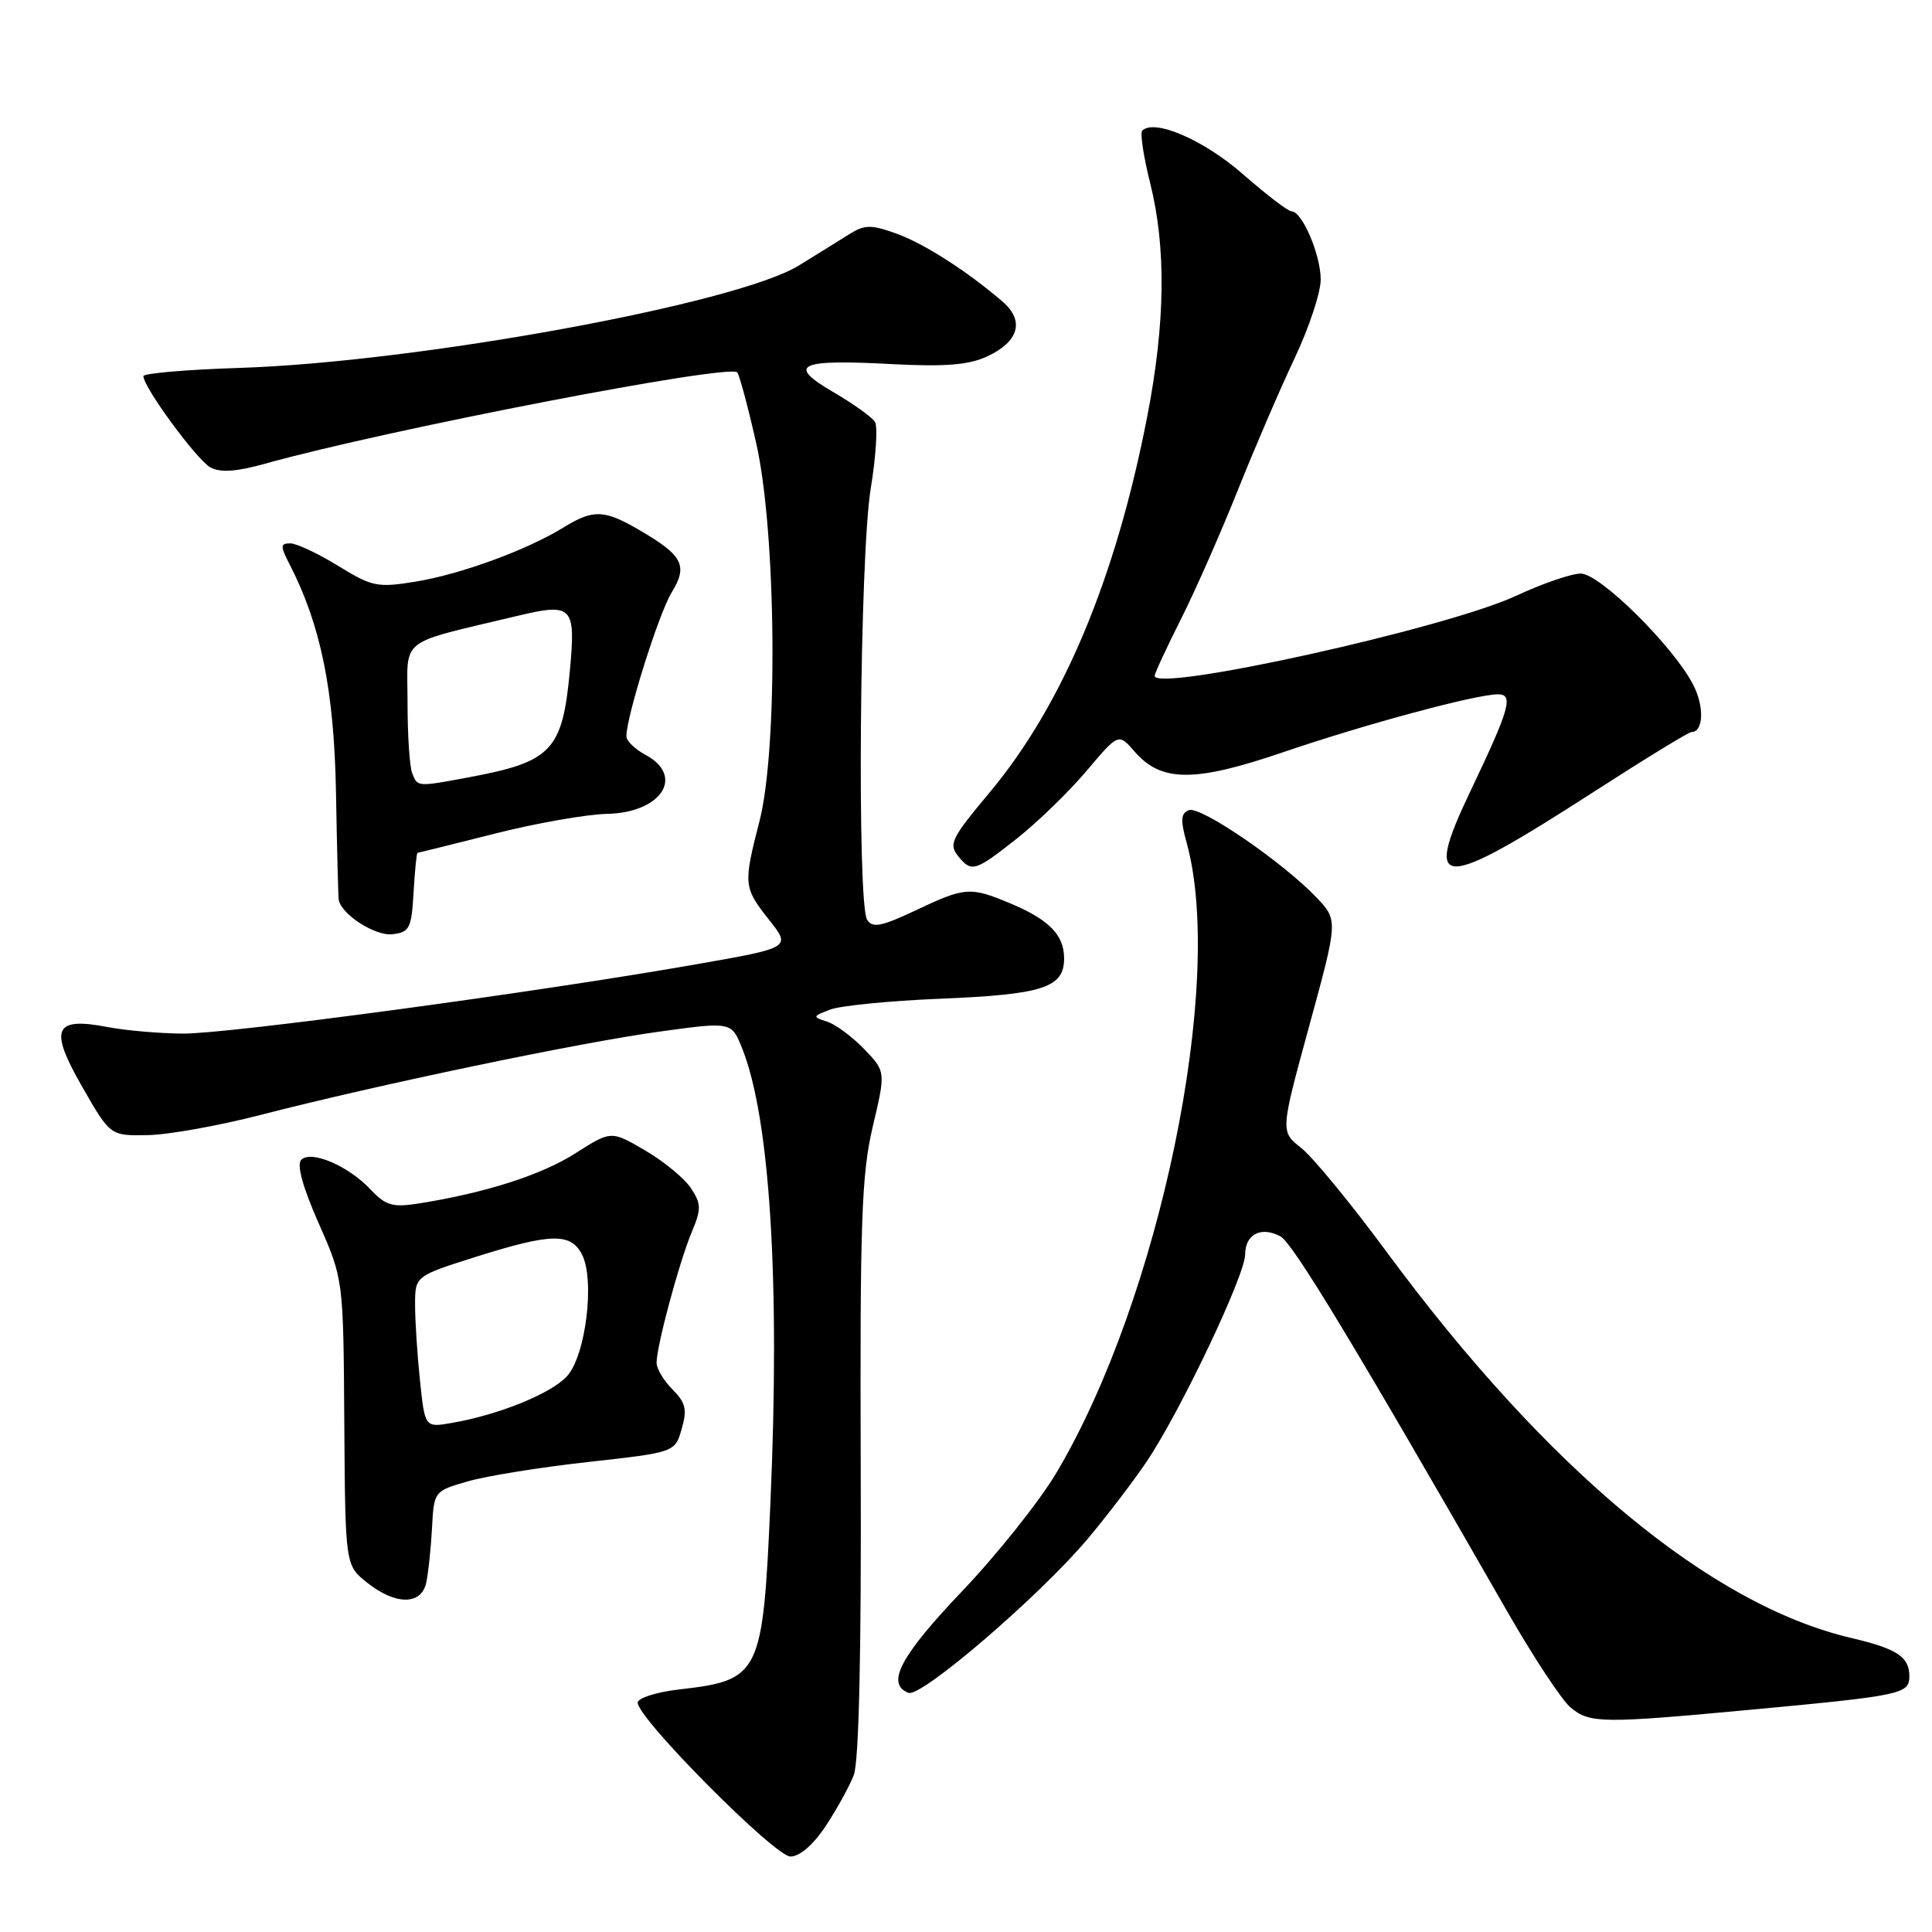 <?xml version="1.0" encoding="UTF-8" standalone="no"?>
<!DOCTYPE svg PUBLIC "-//W3C//DTD SVG 1.1//EN" "http://www.w3.org/Graphics/SVG/1.1/DTD/svg11.dtd" >
<svg xmlns="http://www.w3.org/2000/svg" xmlns:xlink="http://www.w3.org/1999/xlink" version="1.1" viewBox="0 0 256 256">
 <g >
 <path fill="currentColor"
d=" M 109.41 241.96 C 110.88 239.74 112.55 236.70 113.13 235.21 C 113.81 233.46 114.14 219.05 114.05 194.55 C 113.94 161.83 114.16 155.60 115.64 149.30 C 117.37 141.99 117.37 141.99 114.51 139.01 C 112.93 137.37 110.72 135.73 109.59 135.37 C 107.63 134.75 107.64 134.67 110.02 133.77 C 111.38 133.26 117.90 132.61 124.50 132.34 C 138.21 131.78 141.00 130.88 141.00 126.99 C 141.00 123.84 138.96 121.80 133.63 119.60 C 128.52 117.49 127.83 117.55 121.33 120.63 C 116.78 122.77 115.62 123.00 114.90 121.88 C 113.54 119.73 113.92 73.63 115.37 64.77 C 116.07 60.52 116.32 56.53 115.94 55.90 C 115.55 55.28 113.06 53.49 110.39 51.94 C 104.19 48.31 105.76 47.58 118.29 48.25 C 125.11 48.61 128.33 48.36 130.71 47.27 C 135.01 45.31 135.82 42.51 132.83 39.95 C 128.09 35.88 122.39 32.24 118.69 30.92 C 115.42 29.75 114.55 29.76 112.54 31.03 C 111.25 31.84 108.24 33.71 105.85 35.18 C 97.65 40.25 55.40 47.98 31.75 48.75 C 24.74 48.97 19.00 49.47 19.00 49.84 C 19.00 51.31 26.11 60.99 27.89 61.94 C 29.22 62.65 31.35 62.50 35.13 61.44 C 51.13 56.97 96.52 48.19 97.68 49.34 C 97.96 49.62 99.09 53.82 100.19 58.68 C 102.87 70.42 103.12 99.19 100.63 108.83 C 98.48 117.19 98.52 117.60 101.91 121.89 C 104.83 125.57 104.83 125.57 92.16 127.79 C 70.91 131.52 30.25 137.00 24.20 136.96 C 21.07 136.93 16.59 136.54 14.26 136.09 C 7.14 134.72 6.47 136.30 10.89 144.00 C 14.61 150.50 14.61 150.50 19.56 150.41 C 22.28 150.37 29.00 149.16 34.50 147.74 C 49.93 143.76 76.84 138.13 87.41 136.69 C 96.93 135.38 96.93 135.38 98.35 138.94 C 102.03 148.17 103.37 169.77 102.09 199.00 C 101.08 221.96 100.76 222.62 90.00 223.86 C 86.97 224.21 84.50 225.00 84.50 225.62 C 84.50 227.71 102.66 246.00 104.74 246.00 C 105.96 246.00 107.77 244.44 109.41 241.96 Z  M 232.50 226.50 C 252.02 224.67 253.00 224.46 253.00 222.10 C 253.00 219.54 251.36 218.46 245.30 217.04 C 226.63 212.67 204.98 194.68 183.74 165.89 C 179.04 159.51 173.94 153.31 172.42 152.11 C 169.65 149.94 169.65 149.94 173.48 135.94 C 177.31 121.93 177.31 121.93 174.41 118.89 C 169.94 114.21 159.06 106.76 157.54 107.35 C 156.46 107.76 156.40 108.65 157.24 111.68 C 162.35 130.16 153.68 172.10 139.97 195.17 C 137.74 198.92 132.12 205.98 127.46 210.87 C 119.29 219.45 117.34 223.15 120.38 224.31 C 122.06 224.96 137.78 211.45 144.13 203.90 C 146.63 200.93 150.13 196.34 151.91 193.71 C 156.34 187.16 164.97 169.02 164.99 166.22 C 165.00 163.53 167.11 162.45 169.67 163.83 C 171.30 164.70 179.54 178.33 199.70 213.50 C 203.17 219.55 206.95 225.29 208.11 226.25 C 210.67 228.38 212.24 228.39 232.50 226.50 Z  M 56.47 209.75 C 56.75 208.51 57.09 205.27 57.24 202.54 C 57.50 197.59 57.51 197.58 61.98 196.29 C 64.45 195.57 71.63 194.42 77.95 193.72 C 89.44 192.44 89.44 192.44 90.33 189.33 C 91.07 186.77 90.86 185.86 89.11 184.11 C 87.95 182.95 87.00 181.36 87.00 180.58 C 87.00 178.38 89.97 167.32 91.62 163.36 C 92.94 160.20 92.94 159.55 91.56 157.45 C 90.71 156.15 87.98 153.90 85.50 152.45 C 80.98 149.80 80.98 149.80 76.24 152.82 C 71.73 155.70 64.31 158.07 55.47 159.47 C 52.02 160.01 51.11 159.74 49.12 157.63 C 46.16 154.48 41.23 152.37 39.92 153.68 C 39.29 154.31 40.10 157.27 42.22 162.08 C 45.50 169.50 45.50 169.50 45.62 188.44 C 45.75 207.39 45.75 207.39 48.62 209.69 C 52.38 212.69 55.80 212.72 56.47 209.75 Z  M 54.80 118.25 C 54.97 115.36 55.20 113.00 55.33 113.00 C 55.45 113.00 60.02 111.86 65.49 110.48 C 70.96 109.09 77.70 107.90 80.46 107.84 C 87.67 107.68 90.79 102.83 85.50 100.00 C 84.12 99.26 83.00 98.17 83.00 97.56 C 83.00 94.93 87.31 81.24 89.00 78.50 C 91.19 74.94 90.49 73.59 84.69 70.22 C 80.04 67.51 78.61 67.46 74.62 69.92 C 69.79 72.89 61.06 76.09 55.07 77.07 C 50.02 77.89 49.31 77.75 44.81 74.98 C 42.15 73.34 39.29 72.00 38.46 72.00 C 37.14 72.00 37.12 72.34 38.36 74.75 C 42.51 82.82 44.27 91.46 44.52 105.00 C 44.65 112.42 44.82 118.82 44.88 119.21 C 45.20 121.15 49.72 124.06 51.99 123.79 C 54.27 123.53 54.53 123.02 54.80 118.25 Z  M 134.79 111.07 C 137.52 108.91 141.66 104.89 143.98 102.14 C 148.21 97.13 148.21 97.13 150.35 99.60 C 153.89 103.67 158.30 103.68 170.09 99.65 C 180.87 95.97 195.60 92.00 198.48 92.00 C 200.60 92.00 200.06 93.88 194.82 104.87 C 188.50 118.12 190.72 118.12 211.28 104.86 C 217.98 100.54 223.76 97.00 224.13 97.00 C 225.73 97.00 225.85 93.61 224.35 90.72 C 221.71 85.61 211.99 76.00 209.46 76.00 C 208.23 76.00 204.36 77.33 200.86 78.96 C 191.62 83.26 153.00 91.80 153.00 89.55 C 153.00 89.22 154.57 85.83 156.49 82.02 C 158.41 78.21 161.79 70.53 164.01 64.97 C 166.23 59.41 169.61 51.56 171.52 47.52 C 173.43 43.49 175.00 38.78 175.00 37.05 C 175.00 33.75 172.54 28.00 171.13 28.00 C 170.68 28.00 167.76 25.77 164.65 23.04 C 159.48 18.53 152.96 15.71 151.35 17.31 C 151.05 17.62 151.52 20.74 152.40 24.25 C 154.54 32.78 154.42 42.78 152.02 55.16 C 147.86 76.61 140.83 93.40 131.16 104.97 C 125.99 111.15 125.65 111.87 127.04 113.54 C 128.75 115.61 129.24 115.46 134.79 111.07 Z  M 55.65 182.94 C 55.29 179.51 55.00 174.99 55.00 172.90 C 55.00 169.09 55.00 169.09 63.05 166.54 C 72.97 163.41 75.58 163.34 77.09 166.17 C 78.87 169.50 77.62 179.71 75.10 182.39 C 72.95 184.69 66.07 187.47 59.90 188.54 C 56.30 189.17 56.30 189.17 55.65 182.94 Z  M 54.61 102.42 C 54.27 101.55 54.00 97.33 54.00 93.05 C 54.00 84.30 52.53 85.45 68.50 81.62 C 75.86 79.86 76.30 80.31 75.52 88.77 C 74.53 99.47 73.15 100.94 62.11 103.00 C 55.23 104.28 55.32 104.29 54.61 102.42 Z "/>
</g>
</svg>